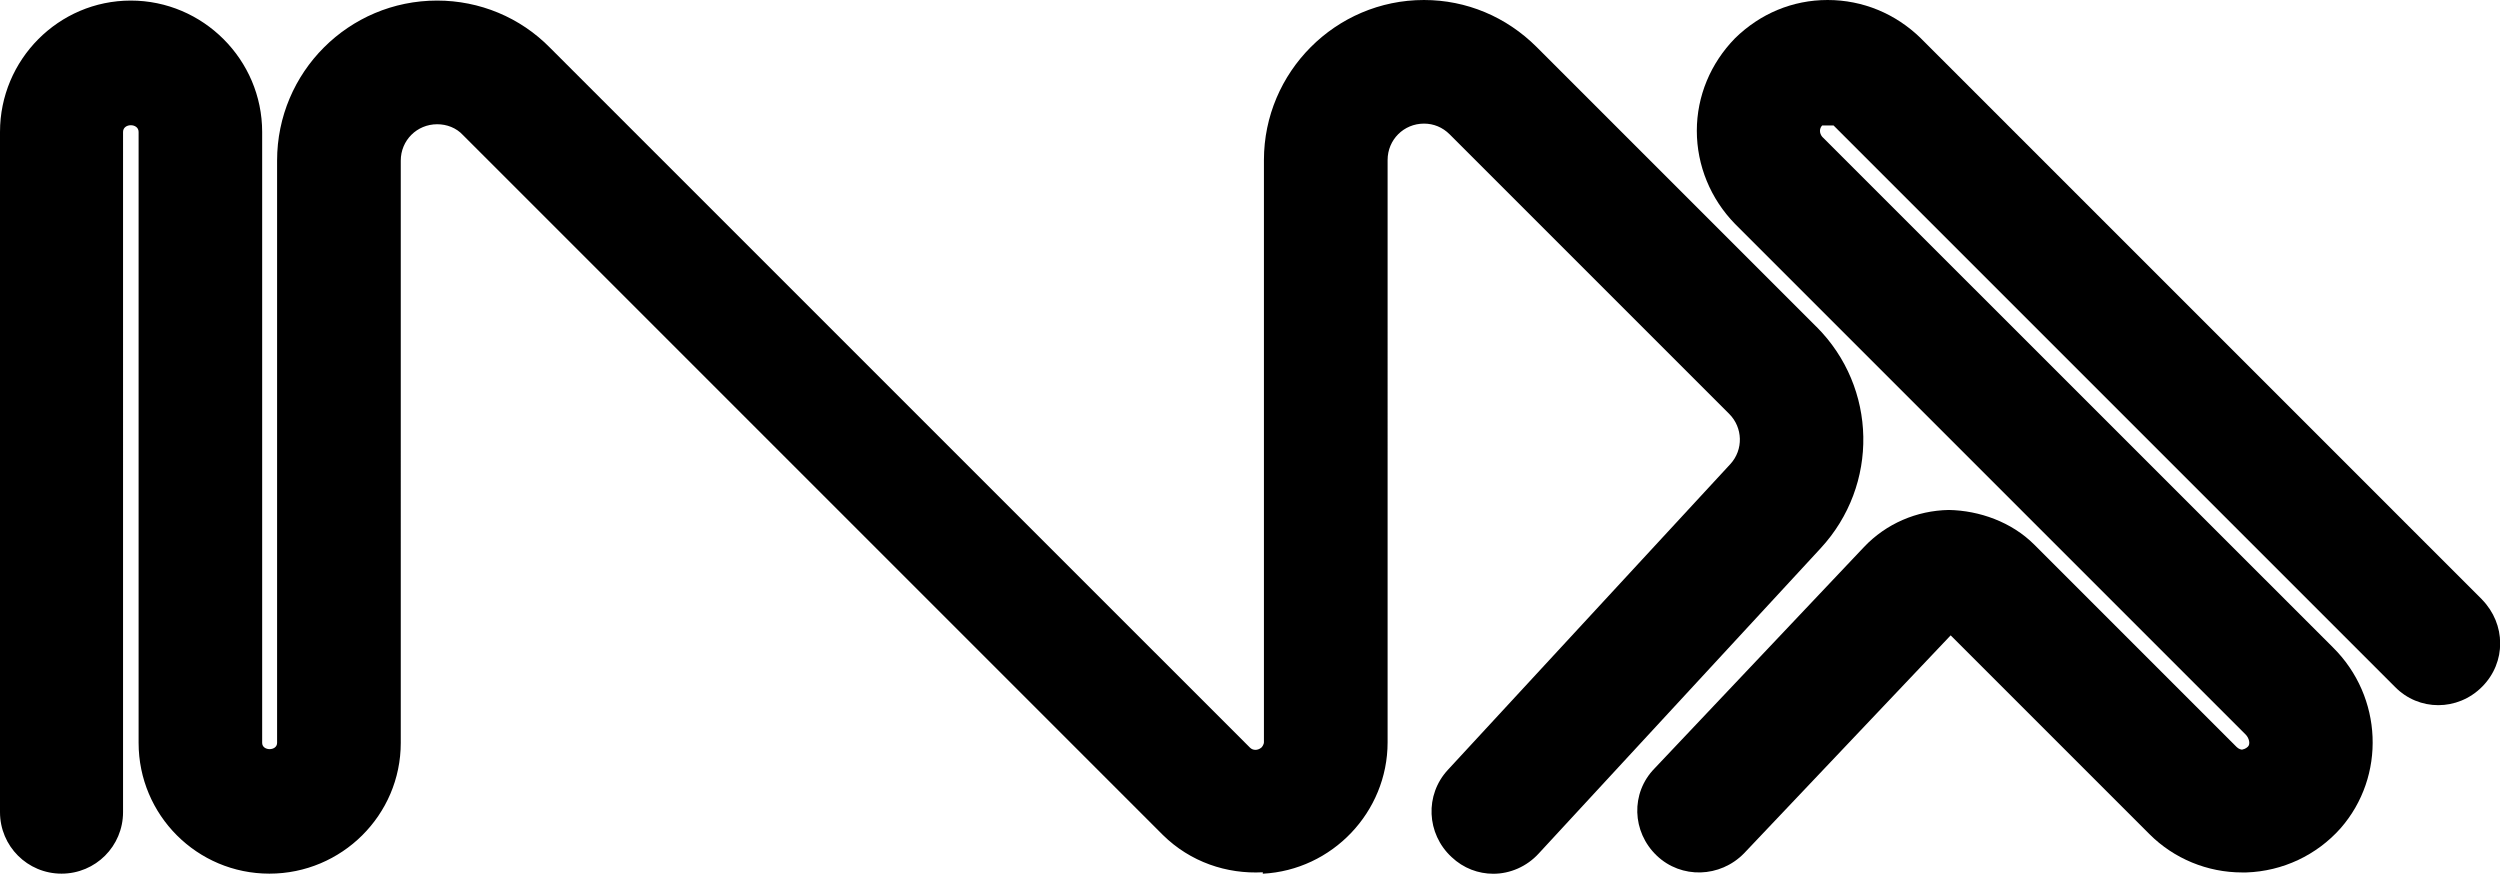 <?xml version="1.0" encoding="UTF-8"?>
<svg class="icon fill" id="Layer_2" data-name="Layer 2" xmlns="http://www.w3.org/2000/svg" viewBox="0 0 438.85 153.36">
  <g id="Layer_1-2" data-name="Layer 1">
    <g>
      <path d="M435.71,105.25L337.17,6.71c-4.4-4.3-10.17-6.71-16.35-6.71s-11.85,2.41-16.25,6.71c-4.3,4.4-6.71,10.17-6.71,16.25s2.41,11.95,6.71,16.35l89.63,89.63c.63,.63,.84,1.68,.42,2.1-.1,.1-.42,.42-.94,.52-.21,.1-.73-.1-1.05-.42l-35.54-35.54c-3.98-3.98-9.64-5.98-14.99-6.08-5.66,.1-11.01,2.41-14.89,6.5l-36.79,38.89c-4.19,4.3-3.98,11.11,.42,15.3,4.3,4.09,11.11,3.88,15.31-.42l36.27-38.26,34.91,34.91c4.3,4.3,10.17,6.71,16.25,6.71h.73c6.4-.21,12.37-3.04,16.56-7.76,7.97-9.12,7.44-23.06-1.36-31.76L319.87,24.01c-.52-.63-.52-1.47,0-1.99h1.99l98.54,98.54c4.19,4.3,11.01,4.3,15.3,0s4.19-11.01,0-15.31Z"/>
      <path d="M318.83,57.34l-49.06-49.06c-5.35-5.35-12.37-8.28-19.81-8.28-15.52,0-28.09,12.68-28.09,28.09v102.21c0,.21-.1,.42-.21,.63v.04l-.04-.04c0,.1-.1,.21-.21,.31-.63,.52-1.47,.52-1.99,0L96.55,8.38C91.31,3.04,84.18,.1,76.73,.1c-15.52,0-28.09,12.58-28.09,28.09v102.21c0,1.47-2.62,1.47-2.62,0V23.16C46.02,10.48,35.64,.1,22.96,.1S0,10.48,0,23.16v119.4c0,5.98,4.82,10.8,10.8,10.8s10.8-4.82,10.8-10.8V23.16c0-1.57,2.73-1.57,2.73,0v107.24c0,12.68,10.27,22.96,22.96,22.96s23.06-10.27,23.06-22.96V28.2c0-3.56,2.83-6.39,6.4-6.39,1.68,0,3.35,.63,4.51,1.89l122.86,122.86c4.83,4.77,11.24,6.9,17.55,6.56v.25c12.16-.63,21.91-10.8,21.91-23.06V28.09c0-3.56,2.83-6.39,6.39-6.39,1.68,0,3.25,.63,4.51,1.89l49.06,49.06c2.41,2.41,2.52,6.29,.21,8.81l-49.58,53.67c-4.09,4.4-3.77,11.22,.63,15.31,2.1,1.99,4.72,2.94,7.34,2.94,2.94,0,5.87-1.26,7.97-3.56l49.48-53.57c10.27-11.11,9.96-28.2-.73-38.89Z"/>
    </g>
  </g>
</svg>